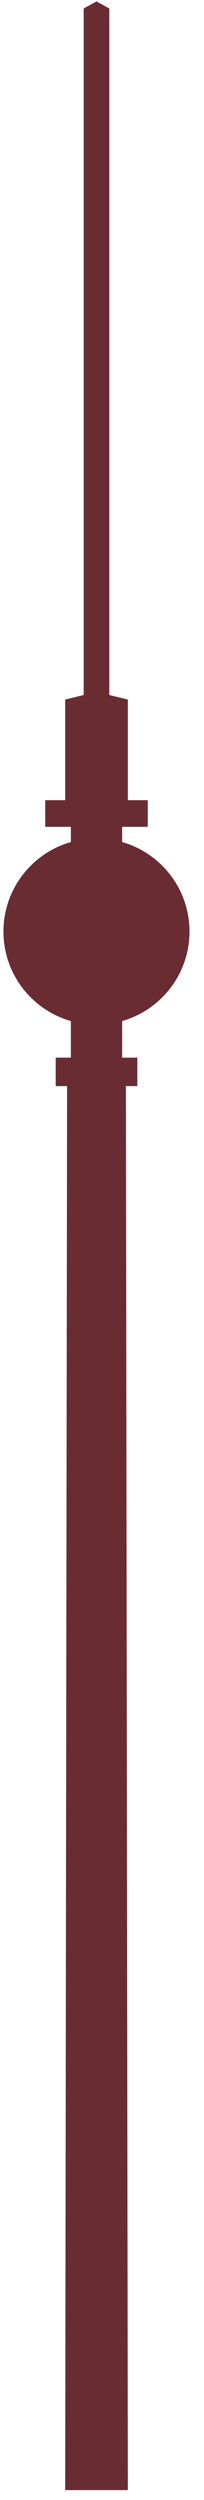 <svg width="12" height="147" viewBox="0 0 12 147" fill="none" xmlns="http://www.w3.org/2000/svg">
<path fill-rule="evenodd" clip-rule="evenodd" d="M11.147 54.775C11.147 57.799 8.699 60.248 5.675 60.248C2.653 60.248 0.203 57.799 0.203 54.775C0.203 51.751 2.654 49.302 5.675 49.302C8.7 49.302 11.147 51.751 11.147 54.775Z" fill="#692C33"/>
<path fill-rule="evenodd" clip-rule="evenodd" d="M8.693 48.617V47.051H7.52V41.132L5.676 40.685L3.834 41.132V47.051H2.66V48.617H4.168V62.189H3.276V63.864H3.946L3.834 146.419H5.676H7.52L7.407 63.864H8.078V62.189H7.186V48.617H8.693Z" fill="#692C33"/>
<path fill-rule="evenodd" clip-rule="evenodd" d="M5.675 0.083L4.922 0.501V40.867V43.561H6.43V40.867V0.501L5.675 0.083Z" fill="#692C33"/>
</svg>
